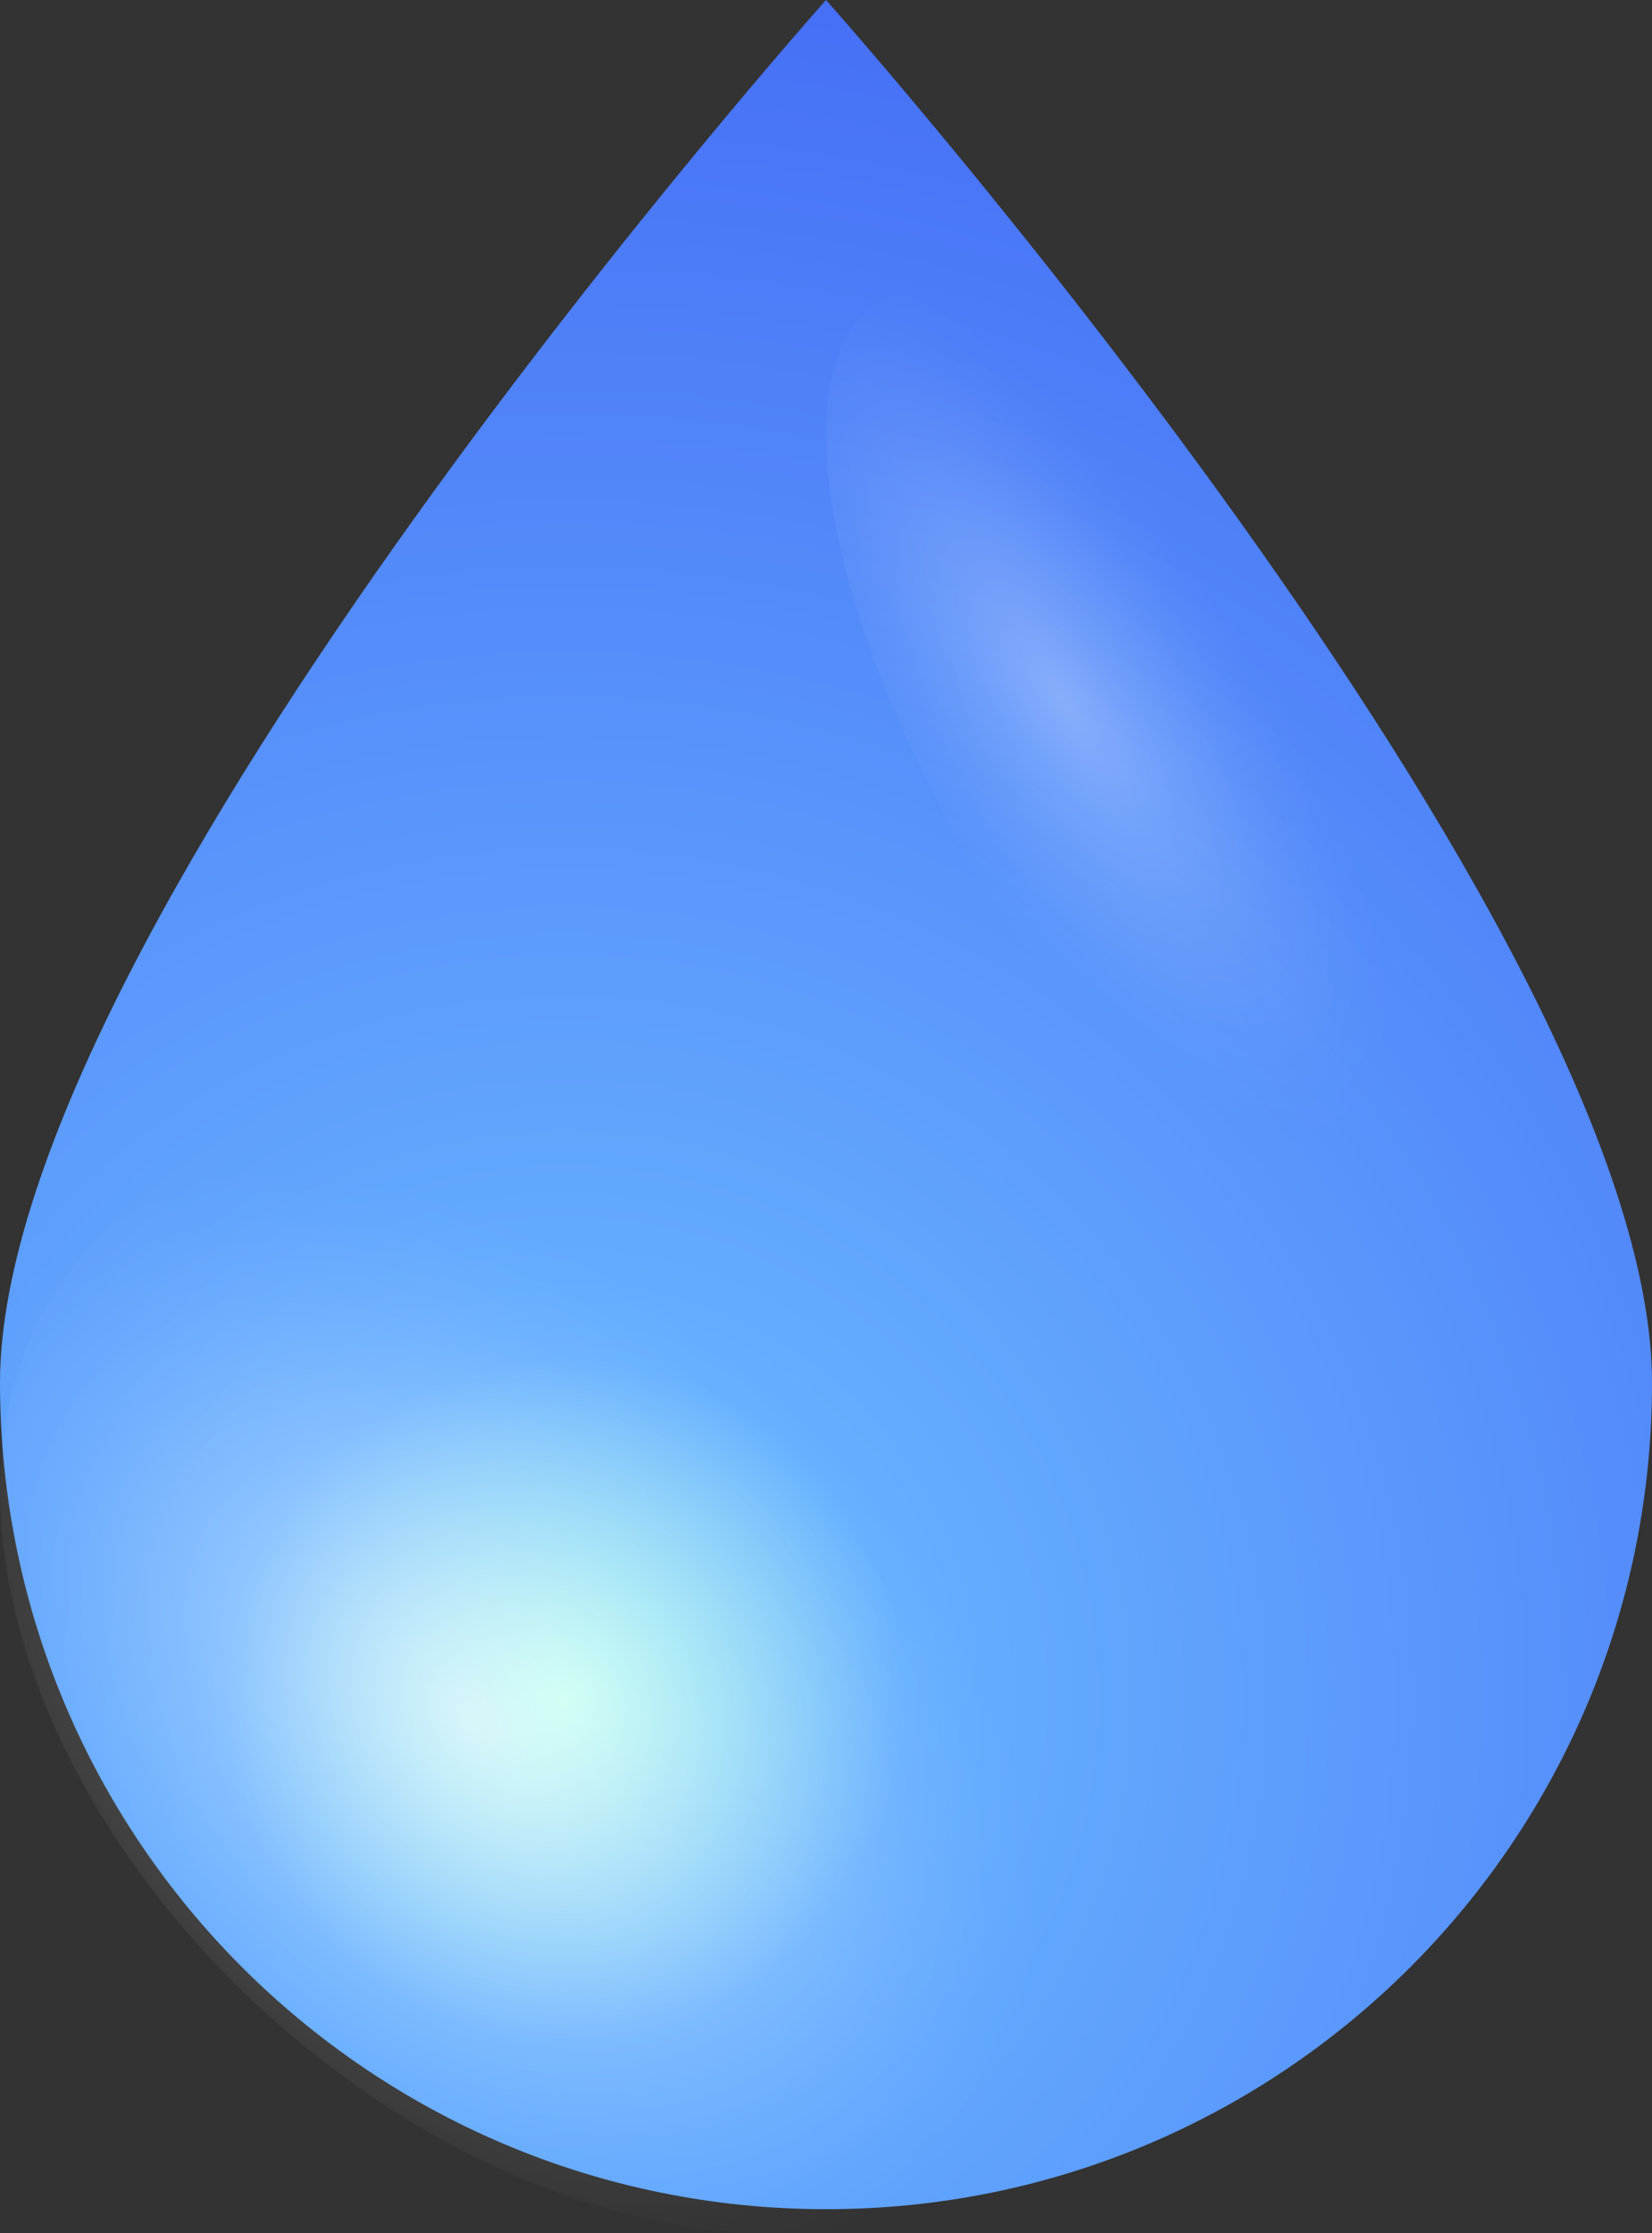 <?xml version="1.0" encoding="UTF-8"?>
<svg xmlns="http://www.w3.org/2000/svg" xmlns:xlink="http://www.w3.org/1999/xlink" viewBox="0 0 52.08 70.35">
  <rect x="0" y="0" width="52.08" height="70.35" fill="#333333" stroke="none"/>
  <defs>
    <style>
      .cls-1 {
        fill: url(#Degradado_sin_nombre_34);
        opacity: .3;
      }

      .cls-1, .cls-2 {
        mix-blend-mode: overlay;
      }

      .cls-3 {
        fill: url(#radial-gradient);
      }

      .cls-4 {
        isolation: isolate;
      }

      .cls-2 {
        fill: url(#radial-gradient-2);
        opacity: .6;
      }
    </style>
    <radialGradient id="radial-gradient" cx="17.83" cy="53.51" fx="17.83" fy="53.51" r="56.55" gradientUnits="userSpaceOnUse">
      <stop offset="0" stop-color="#b0ffee"/>
      <stop offset=".19" stop-color="#66afff"/>
      <stop offset="1" stop-color="#446cf5"/>
    </radialGradient>
    <radialGradient id="radial-gradient-2" cx="690.42" cy="-1956.94" fx="690.42" fy="-1956.94" r="9.81" gradientTransform="translate(-2570.22 -3311.95) rotate(126.03) scale(1.43 2.08) skewX(-4.38)" gradientUnits="userSpaceOnUse">
      <stop offset="0" stop-color="#fff"/>
      <stop offset=".1" stop-color="#fff" stop-opacity=".85"/>
      <stop offset=".29" stop-color="#fff" stop-opacity=".59"/>
      <stop offset=".47" stop-color="#fff" stop-opacity=".38"/>
      <stop offset=".63" stop-color="#fff" stop-opacity=".22"/>
      <stop offset=".78" stop-color="#fff" stop-opacity=".1"/>
      <stop offset=".91" stop-color="#fff" stop-opacity=".03"/>
      <stop offset="1" stop-color="#fff" stop-opacity="0"/>
    </radialGradient>
    <radialGradient id="Degradado_sin_nombre_34" data-name="Degradado sin nombre 34" cx="338.53" cy="1686.18" fx="338.53" fy="1686.18" r="7" gradientTransform="translate(2046.9 3387.08) rotate(-39.41) scale(.84 -2.3) skewX(11.82)" gradientUnits="userSpaceOnUse">
      <stop offset="0" stop-color="#fff"/>
      <stop offset=".1" stop-color="#fff" stop-opacity=".85"/>
      <stop offset=".29" stop-color="#fff" stop-opacity=".59"/>
      <stop offset=".47" stop-color="#fff" stop-opacity=".38"/>
      <stop offset=".63" stop-color="#fff" stop-opacity=".22"/>
      <stop offset=".78" stop-color="#fff" stop-opacity=".1"/>
      <stop offset=".91" stop-color="#fff" stop-opacity=".03"/>
      <stop offset="1" stop-color="#fff" stop-opacity="0"/>
    </radialGradient>
  </defs>
  <g class="cls-4">
    <g id="Layer_2">
      <g id="OBJECTS">
        <g>
          <g>
            <path class="cls-3" d="M52.08,43.57c0,14.39-11.66,26.03-26.03,26.03-14.39,0-26.04-11.65-26.05-26.03C0,29.18,26.04,0,26.04,0c0,0,26.04,29.19,26.04,43.57Z"/>
            <path class="cls-2" d="M9.66,64.52C.9,57.41-2.54,46.58,2.02,40.32c4.54-6.25,15.34-5.56,24.11,1.56,8.78,7.11,12.2,17.96,7.65,24.2-4.55,6.26-15.35,5.57-24.11-1.56Z"/>
          </g>
          <path class="cls-1" d="M43.46,22.91c4.35,8.28,4.78,15.54.96,16.22-3.82.68-10.45-5.48-14.81-13.76-4.35-8.28-4.78-15.54-.96-16.22,3.83-.67,10.46,5.48,14.81,13.76Z"/>
        </g>
      </g>
    </g>
  </g>
</svg>